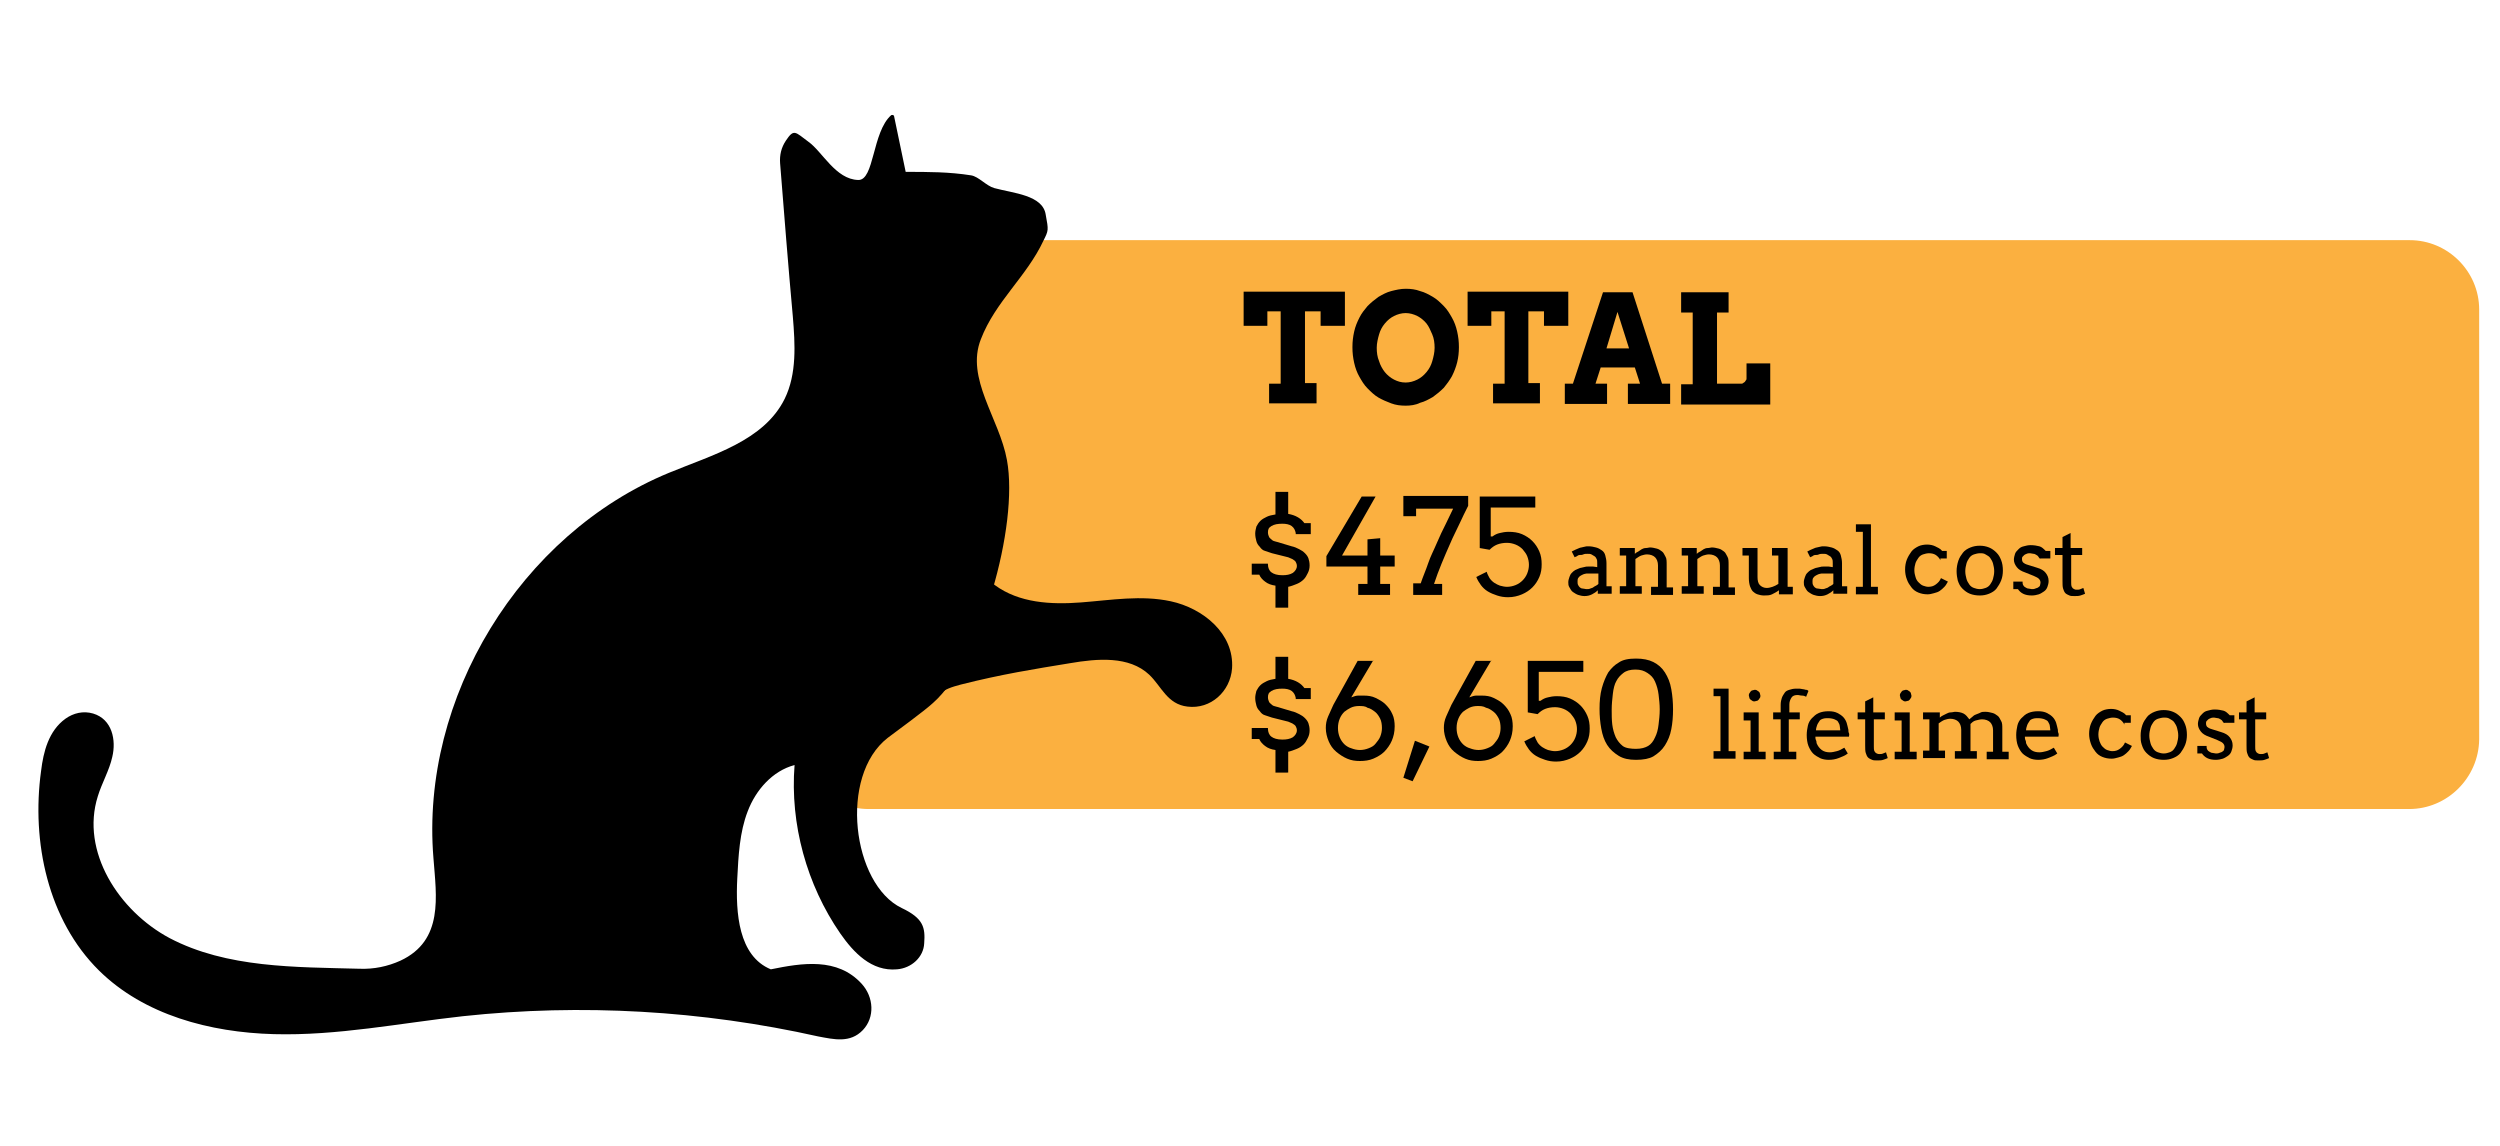 <?xml version="1.0" encoding="utf-8"?>
<!-- Generator: Adobe Illustrator 19.2.1, SVG Export Plug-In . SVG Version: 6.00 Build 0)  -->
<svg version="1.1" xmlns="http://www.w3.org/2000/svg" xmlns:xlink="http://www.w3.org/1999/xlink" x="0px" y="0px" width="432px"
	 height="198px" viewBox="0 0 432 198" style="enable-background:new 0 0 432 198;" xml:space="preserve">
<style type="text/css">
	.st0{fill:#FBB040;}
	.st1{fill:none;}
</style>
<g id="cat-info">
	<path class="st0" d="M416.3,139.8H150.1c-6.6,0-12-5.4-12-12V53.5c0-6.6,5.4-12,12-12h266.3c6.6,0,12,5.4,12,12v74.3
		C428.3,134.4,422.9,139.8,416.3,139.8z"/>
	<g>
		<rect x="214.6" y="85.3" class="st1" width="189.1" height="49.1"/>
		<path d="M220.4,104.8v-3.6c-0.7-0.1-1.3-0.3-1.8-0.7c-0.4-0.3-0.8-0.7-1-1.2h-1.3v-1.9h2.8v0.1l0,0c0,0.6,0.2,1.1,0.6,1.4
			c0.4,0.3,1,0.5,1.9,0.5c0.7,0,1.3-0.1,1.8-0.4c0.4-0.3,0.7-0.7,0.7-1.2c0-0.3-0.1-0.5-0.2-0.7c-0.1-0.2-0.3-0.3-0.6-0.5
			c-0.2-0.1-0.5-0.2-0.7-0.3c-0.3-0.1-0.5-0.1-0.8-0.2l-2-0.5c-0.4-0.1-0.8-0.3-1.2-0.4s-0.7-0.4-0.9-0.7c-0.3-0.3-0.5-0.6-0.6-1
			c-0.1-0.4-0.2-0.8-0.2-1.3c0-0.4,0.1-0.8,0.2-1.2c0.2-0.4,0.4-0.7,0.7-1c0.3-0.3,0.7-0.5,1.1-0.7c0.4-0.2,0.9-0.3,1.5-0.4V85h2.2
			v3.8c0.6,0.1,1.2,0.3,1.7,0.6c0.5,0.3,0.8,0.6,1.1,1h1.1v1.9h-2.3l-0.3,0v0h0v-0.2c-0.1-0.5-0.3-0.9-0.7-1.2
			c-0.4-0.3-1-0.4-1.6-0.4c-0.8,0-1.4,0.1-1.9,0.4s-0.6,0.6-0.6,1.1c0,0.3,0.1,0.6,0.2,0.8c0.1,0.2,0.3,0.3,0.5,0.5s0.4,0.2,0.7,0.3
			s0.5,0.1,0.7,0.2l2,0.6c0.5,0.1,0.9,0.3,1.3,0.5c0.4,0.2,0.7,0.4,1,0.7c0.3,0.3,0.5,0.6,0.6,0.9c0.1,0.3,0.2,0.7,0.2,1.2
			c0,0.5-0.1,0.9-0.3,1.3s-0.4,0.8-0.7,1.1c-0.3,0.3-0.7,0.6-1.2,0.8c-0.5,0.2-1,0.4-1.5,0.5v3.6H220.4z"/>
		<path d="M229.2,96.1l6.1-10.3h2.4l-5.8,10.2h4.4v-2.8l2.2-0.2v3h2.5v1.9h-2.5v3h1.7v1.9h-5.5v-1.9h1.6v-3h-7.1L229.2,96.1z"/>
		<path d="M244.2,100.8h1.3c0.4-1.2,0.9-2.3,1.3-3.5s1-2.3,1.5-3.5s1-2.2,1.5-3.2s0.9-1.9,1.3-2.7h-6.4v1.3h-2.2v-3.5h11.2v1.7
			c-0.5,1-1,2-1.5,3.1c-0.5,1.1-1.1,2.2-1.6,3.4c-0.5,1.1-1,2.3-1.5,3.5s-0.9,2.3-1.3,3.5h1.4v1.9h-5V100.8z"/>
		<path d="M257.9,92.7c0.4-0.3,0.8-0.5,1.3-0.6c0.4-0.1,0.9-0.2,1.5-0.2c0.8,0,1.6,0.1,2.3,0.4c0.7,0.3,1.3,0.7,1.8,1.2
			c0.5,0.5,0.9,1.1,1.2,1.8c0.3,0.7,0.4,1.4,0.4,2.2c0,0.8-0.1,1.5-0.4,2.2c-0.3,0.7-0.7,1.3-1.2,1.8c-0.5,0.5-1.1,0.9-1.8,1.2
			c-0.7,0.3-1.5,0.5-2.4,0.5c-0.7,0-1.3-0.1-1.9-0.3c-0.6-0.2-1.1-0.4-1.6-0.7s-0.9-0.7-1.2-1.1s-0.6-0.9-0.8-1.4l1.8-0.9
			c0.1,0.4,0.3,0.7,0.5,1.1c0.2,0.3,0.5,0.6,0.8,0.8c0.3,0.2,0.7,0.4,1,0.5c0.4,0.1,0.8,0.2,1.2,0.2c0.5,0,1-0.1,1.5-0.3
			c0.5-0.2,0.9-0.5,1.2-0.8c0.3-0.3,0.6-0.7,0.8-1.2c0.2-0.5,0.3-1,0.3-1.5c0-0.5-0.1-1-0.3-1.5c-0.2-0.5-0.5-0.8-0.8-1.2
			c-0.3-0.3-0.7-0.6-1.2-0.8c-0.5-0.2-1-0.3-1.5-0.3c-0.6,0-1.2,0.1-1.7,0.3c-0.5,0.2-0.9,0.5-1.3,0.9l-1.7-0.3v-8.9h9.6v1.9h-7.7
			V92.7z"/>
		<path d="M276.1,102c-0.3,0.3-0.6,0.5-1,0.7s-0.8,0.3-1.3,0.3c-0.4,0-0.8-0.1-1.1-0.2s-0.6-0.3-0.9-0.5s-0.4-0.5-0.6-0.8
			s-0.2-0.6-0.2-0.9c0-0.3,0.1-0.6,0.2-0.9s0.2-0.5,0.4-0.7s0.4-0.4,0.6-0.5s0.5-0.2,0.7-0.3s0.5-0.1,0.8-0.2s0.5-0.1,0.7-0.1
			c0.4,0,0.7,0,0.9,0s0.5,0.1,0.7,0.1l0-0.7c0-0.3,0-0.5-0.1-0.7s-0.2-0.4-0.4-0.5s-0.3-0.2-0.5-0.3s-0.4-0.1-0.7-0.1
			c-0.2,0-0.5,0-0.7,0.1s-0.4,0.1-0.6,0.1s-0.4,0.1-0.5,0.2s-0.3,0.1-0.4,0.2l-0.5-1c0.2-0.1,0.4-0.2,0.6-0.3s0.5-0.2,0.7-0.3
			s0.5-0.1,0.8-0.2s0.5-0.1,0.8-0.1c0.5,0,0.9,0.1,1.3,0.2s0.7,0.3,1,0.5s0.5,0.5,0.6,0.9s0.2,0.8,0.2,1.3l0,4h0.9v1.3h-2.4V102z
			 M274.2,101.8c0.2,0,0.4,0,0.6-0.1s0.4-0.1,0.5-0.2s0.3-0.2,0.5-0.3s0.3-0.2,0.4-0.3l0-1.8h-1.7c-0.3,0-0.5,0-0.8,0.1
			s-0.4,0.2-0.6,0.3s-0.3,0.3-0.4,0.4c-0.1,0.2-0.1,0.4-0.1,0.6c0,0.2,0,0.4,0.1,0.6s0.2,0.3,0.3,0.4s0.3,0.2,0.5,0.2
			S273.9,101.8,274.2,101.8z"/>
		<path d="M285.4,101.4h1.1v-3.7c0-0.6-0.2-1.1-0.5-1.4s-0.8-0.5-1.4-0.5c-0.3,0-0.7,0.1-1,0.2s-0.7,0.4-1,0.6v4.7h1.1v1.3h-3.8
			v-1.3h1.1V96h-1.1v-1.3h2.6v1h0c0.2-0.2,0.4-0.3,0.6-0.4s0.4-0.3,0.6-0.4s0.4-0.2,0.7-0.2s0.5-0.1,0.7-0.1c0.4,0,0.8,0.1,1.2,0.2
			s0.6,0.3,0.9,0.5s0.4,0.6,0.6,0.9s0.2,0.8,0.2,1.4v3.9h1.1v1.3h-3.8V101.4z"/>
		<path d="M296.1,101.4h1.1v-3.7c0-0.6-0.2-1.1-0.5-1.4s-0.8-0.5-1.4-0.5c-0.3,0-0.7,0.1-1,0.2s-0.7,0.4-1,0.6v4.7h1.1v1.3h-3.8
			v-1.3h1.1V96h-1.1v-1.3h2.6v1h0c0.2-0.2,0.4-0.3,0.6-0.4s0.4-0.3,0.6-0.4s0.4-0.2,0.7-0.2s0.5-0.1,0.7-0.1c0.4,0,0.8,0.1,1.2,0.2
			s0.6,0.3,0.9,0.5s0.4,0.6,0.6,0.9s0.2,0.8,0.2,1.4v3.9h1.1v1.3h-3.8V101.4z"/>
		<path d="M306.3,94.7h2.6v6.7h0.9v1.3h-2.4V102c-0.4,0.3-0.8,0.5-1.2,0.7s-0.9,0.2-1.4,0.2c-0.4,0-0.8-0.1-1.1-0.2
			s-0.6-0.3-0.8-0.5s-0.4-0.6-0.5-0.9s-0.2-0.8-0.2-1.4V96h-1.1v-1.3h2.6v5c0,0.6,0.1,1.1,0.4,1.4s0.7,0.5,1.2,0.5
			c0.3,0,0.7-0.1,1-0.2s0.7-0.3,1-0.5V96h-1.1V94.7z"/>
		<path d="M316.8,102c-0.3,0.3-0.6,0.5-1,0.7s-0.8,0.3-1.3,0.3c-0.4,0-0.8-0.1-1.1-0.2s-0.6-0.3-0.9-0.5s-0.4-0.5-0.6-0.8
			s-0.2-0.6-0.2-0.9c0-0.3,0.1-0.6,0.2-0.9s0.2-0.5,0.4-0.7s0.4-0.4,0.6-0.5s0.5-0.2,0.7-0.3s0.5-0.1,0.8-0.2s0.5-0.1,0.7-0.1
			c0.4,0,0.7,0,0.9,0s0.5,0.1,0.7,0.1l0-0.7c0-0.3,0-0.5-0.1-0.7s-0.2-0.4-0.4-0.5s-0.3-0.2-0.5-0.3s-0.4-0.1-0.7-0.1
			c-0.2,0-0.5,0-0.7,0.1s-0.4,0.1-0.6,0.1s-0.4,0.1-0.5,0.2s-0.3,0.1-0.4,0.2l-0.5-1c0.2-0.1,0.4-0.2,0.6-0.3s0.5-0.2,0.7-0.3
			s0.5-0.1,0.8-0.2s0.5-0.1,0.8-0.1c0.5,0,0.9,0.1,1.3,0.2s0.7,0.3,1,0.5s0.5,0.5,0.6,0.9s0.2,0.8,0.2,1.3l0,4h0.9v1.3h-2.4V102z
			 M314.8,101.8c0.2,0,0.4,0,0.6-0.1s0.4-0.1,0.5-0.2s0.3-0.2,0.5-0.3s0.3-0.2,0.4-0.3l0-1.8h-1.7c-0.3,0-0.5,0-0.8,0.1
			s-0.4,0.2-0.6,0.3s-0.3,0.3-0.4,0.4c-0.1,0.2-0.1,0.4-0.1,0.6c0,0.2,0,0.4,0.1,0.6s0.2,0.3,0.3,0.4s0.3,0.2,0.5,0.2
			S314.6,101.8,314.8,101.8z"/>
		<path d="M320.7,90.6h2.6v10.8h1.2v1.3h-3.8v-1.3h1.2v-9.5h-1.2V90.6z"/>
		<path d="M335.3,96.8c-0.2-0.4-0.5-0.7-0.8-0.9s-0.7-0.3-1.2-0.3c-0.3,0-0.7,0.1-1,0.2s-0.6,0.3-0.8,0.6s-0.4,0.6-0.5,0.9
			s-0.2,0.8-0.2,1.2c0,0.5,0.1,0.9,0.2,1.2c0.1,0.4,0.3,0.7,0.5,0.9s0.5,0.5,0.8,0.6s0.6,0.2,0.9,0.2c0.5,0,0.9-0.1,1.3-0.4
			s0.7-0.6,0.9-1.1l1.2,0.6c-0.2,0.3-0.3,0.6-0.6,0.9s-0.5,0.5-0.8,0.7s-0.6,0.3-1,0.4s-0.7,0.2-1.1,0.2c-0.6,0-1.1-0.1-1.6-0.3
			s-0.9-0.5-1.2-0.9s-0.6-0.8-0.8-1.4c-0.2-0.5-0.3-1.1-0.3-1.7s0.1-1.2,0.3-1.7s0.5-1,0.8-1.4s0.8-0.7,1.2-0.9s1-0.3,1.5-0.3
			c0.5,0,1,0.1,1.4,0.3s0.9,0.4,1.2,0.8h0.8v1.3H335.3z"/>
		<path d="M338.1,98.7c0-0.6,0.1-1.2,0.3-1.8s0.5-1,0.8-1.4s0.8-0.7,1.3-0.9s1-0.3,1.6-0.3c0.6,0,1.1,0.1,1.6,0.3s0.9,0.5,1.3,0.9
			s0.6,0.8,0.8,1.3s0.3,1.1,0.3,1.8c0,0.6-0.1,1.2-0.3,1.7c-0.2,0.5-0.5,1-0.8,1.4s-0.8,0.7-1.3,0.9s-1,0.3-1.6,0.3
			c-0.6,0-1.2-0.1-1.7-0.3s-0.9-0.5-1.3-0.9s-0.6-0.8-0.8-1.4C338.2,99.9,338.1,99.3,338.1,98.7z M339.6,98.7c0,0.5,0.1,0.9,0.2,1.3
			c0.1,0.4,0.3,0.7,0.5,1s0.5,0.5,0.8,0.6s0.6,0.2,1,0.2c0.4,0,0.7-0.1,1-0.2s0.6-0.3,0.8-0.6s0.4-0.6,0.5-1
			c0.1-0.4,0.2-0.8,0.2-1.3c0-0.5-0.1-0.9-0.2-1.3s-0.3-0.7-0.5-1s-0.5-0.4-0.8-0.6s-0.6-0.2-1-0.2c-0.3,0-0.7,0.1-1,0.2
			s-0.6,0.3-0.8,0.6s-0.4,0.6-0.5,1S339.6,98.2,339.6,98.7z"/>
		<path d="M352.3,96.3c-0.1-0.2-0.2-0.3-0.4-0.4s-0.3-0.2-0.5-0.2s-0.4-0.1-0.6-0.1c-0.2,0-0.4,0-0.6,0.1s-0.3,0.1-0.4,0.2
			s-0.2,0.2-0.3,0.3s-0.1,0.3-0.1,0.4c0,0.3,0.1,0.5,0.2,0.6s0.4,0.3,0.8,0.4l1.6,0.5c0.7,0.2,1.2,0.5,1.5,0.9s0.5,0.8,0.5,1.4
			c0,0.4-0.1,0.7-0.2,1s-0.3,0.6-0.6,0.8s-0.6,0.4-0.9,0.5s-0.8,0.2-1.2,0.2c-0.6,0-1.1-0.1-1.5-0.3s-0.7-0.5-0.9-0.8h-0.8v-1.3h1.6
			c0,0.2,0,0.4,0.1,0.6s0.2,0.3,0.4,0.4s0.3,0.2,0.5,0.2s0.4,0.1,0.6,0.1c0.2,0,0.4,0,0.6-0.1s0.4-0.1,0.5-0.2s0.3-0.2,0.3-0.3
			s0.1-0.3,0.1-0.5c0-0.3-0.1-0.5-0.3-0.7c-0.2-0.2-0.5-0.3-0.9-0.5l-1.5-0.6c-0.6-0.2-1.1-0.5-1.4-0.9s-0.5-0.8-0.5-1.3
			c0-0.3,0.1-0.7,0.2-1s0.3-0.5,0.6-0.8s0.5-0.4,0.9-0.5s0.7-0.2,1.2-0.2c0.6,0,1.1,0.1,1.5,0.2s0.7,0.4,1.1,0.8h0.8v1.3h-1.6
			C352.4,96.6,352.4,96.4,352.3,96.3z"/>
		<path d="M357.9,94.7h1.9v1.2h-1.9l0,4.7c0,0.3,0,0.6,0.1,0.8s0.2,0.3,0.4,0.4s0.3,0.1,0.5,0.1c0.2,0,0.4,0,0.6-0.1
			s0.3-0.1,0.5-0.2l0.3,1c-0.2,0.1-0.5,0.2-0.8,0.3s-0.6,0.1-1,0.1c-0.4,0-0.7,0-0.9-0.1s-0.5-0.2-0.7-0.4s-0.3-0.5-0.4-0.8
			s-0.1-0.8-0.1-1.3l0-4.5h-1.3v-1.2h1.3v-1.9l1.4-0.7V94.7z"/>
		<path d="M220.4,133.2v-3.6c-0.7-0.1-1.3-0.3-1.8-0.7c-0.4-0.3-0.8-0.7-1-1.2h-1.3v-1.9h2.8v0.1l0,0c0,0.6,0.2,1.1,0.6,1.4
			c0.4,0.3,1,0.5,1.9,0.5c0.7,0,1.3-0.1,1.8-0.4c0.4-0.3,0.7-0.7,0.7-1.2c0-0.3-0.1-0.5-0.2-0.7c-0.1-0.2-0.3-0.3-0.6-0.5
			c-0.2-0.1-0.5-0.2-0.7-0.3c-0.3-0.1-0.5-0.1-0.8-0.2l-2-0.5c-0.4-0.1-0.8-0.3-1.2-0.4s-0.7-0.4-0.9-0.7c-0.3-0.3-0.5-0.6-0.6-1
			c-0.1-0.4-0.2-0.8-0.2-1.3c0-0.4,0.1-0.8,0.2-1.2c0.2-0.4,0.4-0.7,0.7-1c0.3-0.3,0.7-0.5,1.1-0.7c0.4-0.2,0.9-0.3,1.5-0.4v-3.8
			h2.2v3.8c0.6,0.1,1.2,0.3,1.7,0.6c0.5,0.3,0.8,0.6,1.1,1h1.1v1.9h-2.3l-0.3,0v0h0v-0.2c-0.1-0.5-0.3-0.9-0.7-1.2
			c-0.4-0.3-1-0.4-1.6-0.4c-0.8,0-1.4,0.1-1.9,0.4s-0.6,0.6-0.6,1.1c0,0.3,0.1,0.6,0.2,0.8c0.1,0.2,0.3,0.3,0.5,0.5s0.4,0.2,0.7,0.3
			s0.5,0.1,0.7,0.2l2,0.6c0.5,0.1,0.9,0.3,1.3,0.5c0.4,0.2,0.7,0.4,1,0.7c0.3,0.3,0.5,0.6,0.6,0.9c0.1,0.3,0.2,0.7,0.2,1.2
			c0,0.5-0.1,0.9-0.3,1.3s-0.4,0.8-0.7,1.1s-0.7,0.6-1.2,0.8c-0.5,0.2-1,0.4-1.5,0.5v3.6H220.4z"/>
		<path d="M237.3,114.1l-3.8,6.4c0.5-0.2,0.9-0.3,1.2-0.3c0.4,0,0.7,0,1,0c0.7,0,1.4,0.1,2,0.4c0.6,0.3,1.2,0.6,1.7,1.1
			s0.9,1,1.2,1.7c0.3,0.6,0.4,1.4,0.4,2.1c0,1-0.2,1.8-0.5,2.5s-0.8,1.4-1.3,1.9c-0.5,0.5-1.2,0.9-1.9,1.2s-1.5,0.4-2.3,0.4
			c-0.8,0-1.5-0.1-2.2-0.4c-0.7-0.3-1.3-0.7-1.9-1.2s-1-1.1-1.3-1.8c-0.3-0.7-0.5-1.5-0.5-2.3c0-0.7,0.1-1.3,0.4-2s0.6-1.3,0.9-2
			l4.2-7.6H237.3z M234.8,122c-0.5,0-1,0.1-1.4,0.3c-0.4,0.2-0.7,0.4-1.1,0.7c-0.3,0.3-0.6,0.7-0.8,1.2c-0.2,0.5-0.3,1-0.3,1.6
			c0,0.6,0.1,1.1,0.3,1.6c0.2,0.5,0.5,0.9,0.8,1.2c0.3,0.3,0.8,0.6,1.2,0.7c0.5,0.2,1,0.3,1.5,0.3c0.5,0,1-0.1,1.5-0.3
			c0.5-0.2,0.9-0.4,1.2-0.8s0.6-0.7,0.8-1.2c0.2-0.5,0.3-1,0.3-1.5c0-0.6-0.1-1.2-0.3-1.6s-0.5-0.9-0.9-1.2s-0.8-0.6-1.3-0.7
			C235.9,122,235.4,122,234.8,122z"/>
		<path d="M244.5,128l2.5,1l-2.9,6l-1.6-0.6L244.5,128z"/>
		<path d="M257.7,114.1l-3.8,6.4c0.5-0.2,0.9-0.3,1.2-0.3c0.4,0,0.7,0,1,0c0.7,0,1.4,0.1,2,0.4c0.6,0.3,1.2,0.6,1.7,1.1
			s0.9,1,1.2,1.7c0.3,0.6,0.4,1.4,0.4,2.1c0,1-0.2,1.8-0.5,2.5s-0.8,1.4-1.3,1.9c-0.5,0.5-1.2,0.9-1.9,1.2s-1.5,0.4-2.3,0.4
			c-0.8,0-1.5-0.1-2.2-0.4c-0.7-0.3-1.3-0.7-1.9-1.2s-1-1.1-1.3-1.8c-0.3-0.7-0.5-1.5-0.5-2.3c0-0.7,0.1-1.3,0.4-2s0.6-1.3,0.9-2
			l4.2-7.6H257.7z M255.3,122c-0.5,0-1,0.1-1.4,0.3c-0.4,0.2-0.7,0.4-1.1,0.7c-0.3,0.3-0.6,0.7-0.8,1.2c-0.2,0.5-0.3,1-0.3,1.6
			c0,0.6,0.1,1.1,0.3,1.6c0.2,0.5,0.5,0.9,0.8,1.2c0.3,0.3,0.8,0.6,1.2,0.7c0.5,0.2,1,0.3,1.5,0.3c0.5,0,1-0.1,1.5-0.3
			c0.5-0.2,0.9-0.4,1.2-0.8s0.6-0.7,0.8-1.2c0.2-0.5,0.3-1,0.3-1.5c0-0.6-0.1-1.2-0.3-1.6s-0.5-0.9-0.9-1.2s-0.8-0.6-1.3-0.7
			C256.3,122,255.8,122,255.3,122z"/>
		<path d="M266.2,121.1c0.4-0.3,0.8-0.5,1.3-0.6c0.4-0.1,0.9-0.2,1.5-0.2c0.8,0,1.6,0.1,2.3,0.4c0.7,0.3,1.3,0.7,1.8,1.2
			c0.5,0.5,0.9,1.1,1.2,1.8c0.3,0.7,0.4,1.4,0.4,2.2c0,0.8-0.1,1.5-0.4,2.2c-0.3,0.7-0.7,1.3-1.2,1.8c-0.5,0.5-1.1,0.9-1.8,1.2
			c-0.7,0.3-1.5,0.5-2.4,0.5c-0.7,0-1.3-0.1-1.9-0.3c-0.6-0.2-1.1-0.4-1.6-0.7s-0.9-0.7-1.2-1.1s-0.6-0.9-0.8-1.4l1.8-0.9
			c0.1,0.4,0.3,0.7,0.5,1.1c0.2,0.3,0.5,0.6,0.8,0.8c0.3,0.2,0.7,0.4,1,0.5c0.4,0.1,0.8,0.2,1.2,0.2c0.5,0,1-0.1,1.5-0.3
			c0.5-0.2,0.9-0.5,1.2-0.8s0.6-0.7,0.8-1.2c0.2-0.5,0.3-1,0.3-1.5c0-0.5-0.1-1-0.3-1.5c-0.2-0.5-0.5-0.8-0.8-1.2
			c-0.3-0.3-0.7-0.6-1.2-0.8c-0.5-0.2-1-0.3-1.5-0.3c-0.6,0-1.2,0.1-1.7,0.3c-0.5,0.2-0.9,0.5-1.3,0.9l-1.7-0.3v-8.9h9.6v1.9h-7.7
			V121.1z"/>
		<path d="M282.7,131.3c-1.2,0-2.2-0.2-3-0.7s-1.5-1.1-2-1.9c-0.5-0.8-0.8-1.7-1-2.8c-0.2-1.1-0.3-2.2-0.3-3.4
			c0-1.3,0.1-2.5,0.4-3.6s0.7-2,1.1-2.7c0.5-0.7,1.1-1.3,1.8-1.7c0.7-0.5,1.7-0.7,3-0.7c1.2,0,2.2,0.2,3,0.6c0.8,0.4,1.5,1,2,1.8
			s0.9,1.7,1.1,2.9c0.2,1.1,0.3,2.3,0.3,3.5c0,1.2-0.1,2.4-0.3,3.4c-0.2,1.1-0.6,2-1.1,2.8s-1.2,1.4-2,1.9
			C285,131.1,284,131.3,282.7,131.3z M282.7,129.4c0.9,0,1.6-0.2,2.1-0.5s0.9-0.8,1.2-1.5c0.3-0.6,0.5-1.3,0.6-2.2
			c0.1-0.8,0.2-1.7,0.2-2.6c0-0.9-0.1-1.7-0.2-2.6c-0.1-0.8-0.3-1.5-0.6-2.2s-0.7-1.1-1.3-1.5s-1.2-0.6-2.1-0.6
			c-0.9,0-1.6,0.2-2.1,0.6c-0.5,0.4-0.9,0.8-1.2,1.4c-0.3,0.5-0.5,1.3-0.6,2.2c-0.1,0.9-0.2,1.8-0.2,2.7c0,0.9,0,1.8,0.1,2.6
			c0.1,0.8,0.3,1.5,0.6,2.2c0.3,0.6,0.7,1.1,1.2,1.5S281.9,129.4,282.7,129.4z"/>
		<path d="M296.1,119h2.6v10.8h1.2v1.3h-3.8v-1.3h1.2v-9.5h-1.2V119z"/>
		<path d="M301.3,123.1h2.6v6.8h1.2v1.3h-3.8v-1.3h1.2v-5.4h-1.2V123.1z M302.2,120.2c0-0.1,0-0.3,0.1-0.4s0.1-0.2,0.2-0.3
			s0.2-0.2,0.3-0.2s0.3-0.1,0.4-0.1c0.1,0,0.3,0,0.4,0.1s0.2,0.1,0.3,0.2s0.2,0.2,0.2,0.3s0.1,0.3,0.1,0.4c0,0.1,0,0.3-0.1,0.4
			s-0.1,0.2-0.2,0.3s-0.2,0.2-0.3,0.2s-0.3,0.1-0.4,0.1c-0.1,0-0.3,0-0.4-0.1s-0.2-0.1-0.3-0.2s-0.2-0.2-0.2-0.3
			S302.2,120.3,302.2,120.2z"/>
		<path d="M309.1,123.1h1.9v1.2h-1.9v5.6h1.3v1.3h-3.9v-1.3h1.2v-5.6h-1.3v-1.2h1.3v-1.3c0-0.5,0.1-0.9,0.2-1.2s0.3-0.6,0.5-0.9
			s0.5-0.4,0.8-0.5s0.7-0.2,1.1-0.2c0.3,0,0.5,0,0.7,0s0.4,0.1,0.6,0.1s0.3,0.1,0.5,0.1s0.3,0.1,0.4,0.2l-0.4,1
			c-0.2-0.1-0.4-0.2-0.7-0.2s-0.5-0.1-0.8-0.1c-0.4,0-0.8,0.1-1,0.4s-0.4,0.7-0.4,1.2V123.1z"/>
		<path d="M313.7,127.3c0,0.2,0,0.4,0.1,0.6s0.1,0.4,0.1,0.5c0.2,0.5,0.5,0.9,0.9,1.2s0.9,0.4,1.4,0.4c0.4,0,0.8-0.1,1.2-0.2
			s0.8-0.3,1.3-0.6l0.6,1c-0.5,0.4-1.1,0.6-1.6,0.8s-1.1,0.3-1.7,0.3c-0.5,0-1.1-0.1-1.5-0.3s-0.9-0.5-1.2-0.8s-0.6-0.8-0.8-1.3
			s-0.3-1.2-0.3-1.9c0-0.6,0.1-1.1,0.2-1.6s0.4-1,0.7-1.3s0.7-0.7,1.2-0.9s1-0.3,1.7-0.3c0.6,0,1.1,0.1,1.5,0.3s0.7,0.4,1,0.7
			s0.5,0.7,0.6,1s0.2,0.8,0.3,1.2c0,0.2,0,0.4,0.1,0.6s0,0.4,0,0.6H313.7z M315.9,124.1c-0.3,0-0.6,0-0.9,0.1s-0.5,0.2-0.6,0.4
			s-0.3,0.4-0.4,0.7s-0.2,0.6-0.2,0.9h4.2c0-0.3-0.1-0.6-0.1-0.8s-0.2-0.5-0.3-0.7s-0.4-0.3-0.6-0.4S316.3,124.1,315.9,124.1z"/>
		<path d="M323.8,123.1h1.9v1.2h-1.9l0,4.7c0,0.3,0,0.6,0.1,0.8s0.2,0.3,0.4,0.4s0.3,0.1,0.5,0.1c0.2,0,0.4,0,0.6-0.1
			s0.3-0.1,0.5-0.2l0.3,1c-0.2,0.1-0.5,0.2-0.8,0.3s-0.6,0.1-1,0.1c-0.4,0-0.7,0-0.9-0.1s-0.5-0.2-0.7-0.4s-0.3-0.5-0.4-0.8
			s-0.1-0.8-0.1-1.3l0-4.5h-1.3v-1.2h1.3v-1.9l1.4-0.7V123.1z"/>
		<path d="M327.4,123.1h2.6v6.8h1.2v1.3h-3.8v-1.3h1.2v-5.4h-1.2V123.1z M328.3,120.2c0-0.1,0-0.3,0.1-0.4s0.1-0.2,0.2-0.3
			s0.2-0.2,0.3-0.2s0.3-0.1,0.4-0.1c0.1,0,0.3,0,0.4,0.1s0.2,0.1,0.3,0.2s0.2,0.2,0.2,0.3s0.1,0.3,0.1,0.4c0,0.1,0,0.3-0.1,0.4
			s-0.1,0.2-0.2,0.3s-0.2,0.2-0.3,0.2s-0.3,0.1-0.4,0.1c-0.1,0-0.3,0-0.4-0.1s-0.2-0.1-0.3-0.2s-0.2-0.2-0.2-0.3
			S328.3,120.3,328.3,120.2z"/>
		<path d="M332.6,123.1h2.6v0.9h0c0.2-0.2,0.4-0.3,0.6-0.4s0.4-0.2,0.6-0.3s0.4-0.2,0.7-0.2s0.5-0.1,0.7-0.1c0.6,0,1.1,0.1,1.5,0.3
			s0.7,0.6,1,1c0.2-0.2,0.4-0.3,0.6-0.5s0.4-0.3,0.7-0.4s0.5-0.2,0.7-0.3s0.5-0.1,0.8-0.1c0.4,0,0.8,0.1,1.2,0.2s0.6,0.3,0.9,0.5
			s0.4,0.6,0.6,0.9s0.2,0.8,0.2,1.4v3.9h1.1v1.3h-3.8v-1.3h1.1v-3.7c0-0.6-0.2-1.1-0.5-1.4s-0.8-0.5-1.4-0.5c-0.3,0-0.7,0.1-1.1,0.2
			s-0.7,0.4-0.9,0.6v4.7h1.1v1.3h-3.8v-1.3h1.1v-3.7c0-0.6-0.2-1.1-0.5-1.4s-0.8-0.5-1.4-0.5c-0.3,0-0.7,0.1-1,0.2s-0.7,0.4-1,0.6
			v4.7h1.1v1.3h-3.8v-1.3h1.1v-5.4h-1.1V123.1z"/>
		<path d="M349.9,127.3c0,0.2,0,0.4,0.1,0.6s0.1,0.4,0.1,0.5c0.2,0.5,0.5,0.9,0.9,1.2s0.9,0.4,1.4,0.4c0.4,0,0.8-0.1,1.2-0.2
			s0.8-0.3,1.3-0.6l0.6,1c-0.5,0.4-1.1,0.6-1.6,0.8s-1.1,0.3-1.7,0.3c-0.5,0-1.1-0.1-1.5-0.3s-0.9-0.5-1.2-0.8s-0.6-0.8-0.8-1.3
			s-0.3-1.2-0.3-1.9c0-0.6,0.1-1.1,0.2-1.6s0.4-1,0.7-1.3s0.7-0.7,1.2-0.9s1-0.3,1.7-0.3c0.6,0,1.1,0.1,1.5,0.3s0.7,0.4,1,0.7
			s0.5,0.7,0.6,1s0.2,0.8,0.3,1.2c0,0.2,0,0.4,0.1,0.6s0,0.4,0,0.6H349.9z M352.2,124.1c-0.3,0-0.6,0-0.9,0.1s-0.5,0.2-0.6,0.4
			s-0.3,0.4-0.4,0.7s-0.2,0.6-0.2,0.9h4.2c0-0.3-0.1-0.6-0.1-0.8s-0.2-0.5-0.3-0.7s-0.4-0.3-0.6-0.4S352.6,124.1,352.2,124.1z"/>
		<path d="M367.1,125.2c-0.2-0.4-0.5-0.7-0.8-0.9s-0.7-0.3-1.2-0.3c-0.3,0-0.7,0.1-1,0.2s-0.6,0.3-0.8,0.6s-0.4,0.6-0.5,0.9
			s-0.2,0.8-0.2,1.2c0,0.5,0.1,0.9,0.2,1.2s0.3,0.7,0.5,0.9s0.5,0.5,0.8,0.6s0.6,0.2,0.9,0.2c0.5,0,0.9-0.1,1.3-0.4s0.7-0.6,0.9-1.1
			l1.2,0.6c-0.2,0.3-0.3,0.6-0.6,0.9s-0.5,0.5-0.8,0.7s-0.6,0.3-1,0.4s-0.7,0.2-1.1,0.2c-0.6,0-1.1-0.1-1.6-0.3s-0.9-0.5-1.2-0.9
			s-0.6-0.8-0.8-1.4s-0.3-1.1-0.3-1.7s0.1-1.2,0.3-1.7s0.5-1,0.8-1.4s0.8-0.7,1.2-0.9s1-0.3,1.5-0.3c0.5,0,1,0.1,1.4,0.3
			s0.9,0.4,1.2,0.8h0.8v1.3H367.1z"/>
		<path d="M369.9,127.1c0-0.6,0.1-1.2,0.3-1.8s0.5-1,0.8-1.4s0.8-0.7,1.3-0.9s1-0.3,1.6-0.3c0.6,0,1.1,0.1,1.6,0.3s0.9,0.5,1.3,0.9
			s0.6,0.8,0.8,1.3s0.3,1.1,0.3,1.8c0,0.6-0.1,1.2-0.3,1.7s-0.5,1-0.8,1.4s-0.8,0.7-1.3,0.9s-1,0.3-1.6,0.3c-0.6,0-1.2-0.1-1.7-0.3
			s-0.9-0.5-1.3-0.9s-0.6-0.8-0.8-1.4S369.9,127.7,369.9,127.1z M371.4,127.1c0,0.5,0.1,0.9,0.2,1.3s0.3,0.7,0.5,1s0.5,0.5,0.8,0.6
			s0.6,0.2,1,0.2c0.4,0,0.7-0.1,1-0.2s0.6-0.3,0.8-0.6s0.4-0.6,0.5-1s0.2-0.8,0.2-1.3c0-0.5-0.1-0.9-0.2-1.3s-0.3-0.7-0.5-1
			s-0.5-0.4-0.8-0.6s-0.6-0.2-1-0.2c-0.3,0-0.7,0.1-1,0.2s-0.6,0.3-0.8,0.6s-0.4,0.6-0.5,1S371.4,126.6,371.4,127.1z"/>
		<path d="M384.1,124.7c-0.1-0.2-0.2-0.3-0.4-0.4s-0.3-0.2-0.5-0.2s-0.4-0.1-0.6-0.1c-0.2,0-0.4,0-0.6,0.1s-0.3,0.1-0.4,0.2
			s-0.2,0.2-0.3,0.3s-0.1,0.3-0.1,0.4c0,0.3,0.1,0.5,0.2,0.6s0.4,0.3,0.8,0.4l1.6,0.5c0.7,0.2,1.2,0.5,1.5,0.9s0.5,0.8,0.5,1.4
			c0,0.4-0.1,0.7-0.2,1s-0.3,0.6-0.6,0.8s-0.6,0.4-0.9,0.5s-0.8,0.2-1.2,0.2c-0.6,0-1.1-0.1-1.5-0.3s-0.7-0.5-0.9-0.8h-0.8v-1.3h1.6
			c0,0.2,0,0.4,0.1,0.6s0.2,0.3,0.4,0.4s0.3,0.2,0.5,0.2s0.4,0.1,0.6,0.1c0.2,0,0.4,0,0.6-0.1s0.4-0.1,0.5-0.2s0.3-0.2,0.3-0.3
			s0.1-0.3,0.1-0.5c0-0.3-0.1-0.5-0.3-0.7s-0.5-0.3-0.9-0.5l-1.5-0.6c-0.6-0.2-1.1-0.5-1.4-0.9s-0.5-0.8-0.5-1.3
			c0-0.3,0.1-0.7,0.2-1s0.3-0.5,0.6-0.8s0.5-0.4,0.9-0.5s0.7-0.2,1.2-0.2c0.6,0,1.1,0.1,1.5,0.2s0.7,0.4,1.1,0.8h0.8v1.3h-1.6
			C384.2,125,384.2,124.8,384.1,124.7z"/>
		<path d="M389.7,123.1h1.9v1.2h-1.9l0,4.7c0,0.3,0,0.6,0.1,0.8s0.2,0.3,0.4,0.4s0.3,0.1,0.5,0.1c0.2,0,0.4,0,0.6-0.1
			s0.3-0.1,0.5-0.2l0.3,1c-0.2,0.1-0.5,0.2-0.8,0.3s-0.6,0.1-1,0.1c-0.4,0-0.7,0-0.9-0.1s-0.5-0.2-0.7-0.4s-0.3-0.5-0.4-0.8
			s-0.1-0.8-0.1-1.3l0-4.5h-1.3v-1.2h1.3v-1.9l1.4-0.7V123.1z"/>
	</g>
	<g>
		<rect x="214.6" y="50" class="st1" width="93.1" height="20.6"/>
		<path d="M219.3,66.3h2V53.8H219v2.5h-4.1v-5.9h17.5v5.9h-4.2v-2.5h-2.7v12.4h2v3.5h-8.2V66.3z"/>
		<path d="M242.9,70.1c-0.9,0-1.7-0.1-2.5-0.4s-1.5-0.6-2.2-1c-0.7-0.4-1.3-1-1.9-1.6c-0.6-0.6-1-1.3-1.4-2s-0.7-1.5-0.9-2.4
			s-0.3-1.7-0.3-2.7s0.1-1.8,0.3-2.7s0.5-1.6,0.9-2.4s0.9-1.4,1.4-2c0.6-0.6,1.2-1.1,1.9-1.6c0.7-0.4,1.4-0.8,2.2-1s1.6-0.4,2.5-0.4
			s1.7,0.1,2.5,0.4c0.8,0.2,1.5,0.6,2.2,1c0.7,0.4,1.3,1,1.9,1.6c0.6,0.6,1,1.3,1.4,2c0.4,0.7,0.7,1.5,0.9,2.4s0.3,1.7,0.3,2.7
			c0,0.9-0.1,1.8-0.3,2.6s-0.5,1.6-0.9,2.4c-0.4,0.7-0.9,1.4-1.4,2c-0.6,0.6-1.2,1.1-1.9,1.6c-0.7,0.4-1.4,0.8-2.2,1
			C244.6,70,243.7,70.1,242.9,70.1z M242.9,66.1c0.7,0,1.4-0.2,2-0.5c0.6-0.3,1.1-0.7,1.6-1.3s0.8-1.2,1-1.9
			c0.2-0.7,0.4-1.5,0.4-2.3c0-0.8-0.1-1.6-0.4-2.3s-0.6-1.4-1-1.9c-0.4-0.5-1-1-1.6-1.3s-1.3-0.5-2-0.5s-1.4,0.2-2,0.5
			s-1.1,0.7-1.6,1.3s-0.8,1.2-1,1.9c-0.2,0.7-0.4,1.5-0.4,2.3c0,0.8,0.1,1.6,0.4,2.3c0.2,0.7,0.6,1.4,1,1.9s1,1,1.6,1.3
			S242.1,66.1,242.9,66.1z"/>
		<path d="M258,66.3h2V53.8h-2.3v2.5h-4.1v-5.9H271v5.9h-4.2v-2.5h-2.7v12.4h2v3.5H258V66.3z"/>
		<path d="M281.5,66.3h1.9l-0.9-2.8h-5.9l-0.9,2.8h2v3.5h-7.3v-3.5h1.4l5.2-15.8h5.1l5.1,15.8h1.4v3.5h-7.3V66.3z M277.6,60.2h3.9
			l-2-6.3L277.6,60.2z"/>
		<path d="M290.5,50.5h8.2V54h-2v12.3h4.2c0.1,0,0.2,0,0.3-0.1c0.1-0.1,0.2-0.1,0.3-0.2c0.1-0.1,0.1-0.2,0.2-0.3s0.1-0.2,0.1-0.3
			v-2.6h4.1v7.1h-15.4v-3.5h2V54h-2V50.5z"/>
	</g>
</g>
<g id="cat-body">
	<path d="M149.1,178c2.1-2.2,1.9-5.7-0.2-8c-4.2-4.6-10.3-3.6-15.7-2.5c-5.6-2.3-6.1-9.8-5.8-15.7c0.2-3.9,0.4-8,1.8-11.6
		c1.4-3.7,4.3-7,8.1-8c-0.8,10.2,2.1,20.7,7.9,29.1c2.3,3.3,5.4,6.6,9.8,6.2c2.5-0.2,4.6-2.1,4.7-4.5c0.2-2.7-0.1-4.3-3.9-6.1
		c-8.5-4.1-10.9-22.8-2.4-29.4c1.7-1.3,6.3-4.6,7.9-6.1c8.1-7.2,14.8-30.5,12.7-41.9c-1.3-7.2-7.2-14.1-4.5-20.9
		c2.5-6.5,7.9-10.8,10.8-17c0.9-1.8,0.9-1.8,0.4-4.5c-0.5-3.4-5.6-3.7-8.9-4.6c-1.4-0.4-2.7-2-4-2.2c-3.8-0.6-7.4-0.6-11.3-0.6
		l-2-9.6c0-0.2-0.3-0.3-0.5-0.2c-3.3,2.9-2.9,11.3-5.7,11.2c-3.9-0.1-6.2-4.9-8.6-6.6c-2.3-1.7-2.5-2.3-3.9-0.2
		c-0.8,1.2-1.1,2.5-1,3.9c0.7,8.8,1.4,17.7,2.2,26.5c0.4,4.8,0.7,9.9-1.4,14.2c-3.6,7.3-12.5,9.7-20,12.8
		c-25.7,10.6-43,38.9-40.7,66.6c0.5,6.6,1.8,14.2-5.7,17.7c-2.2,1-4.6,1.5-7.1,1.4c-11-0.3-22.9-0.1-32.8-5.3
		c-8.8-4.7-15.4-15-12.4-24.5c0.7-2.3,2-4.5,2.5-6.8c0.7-2.9,0-6.5-3.3-7.5c-1.7-0.5-3.4-0.1-4.8,0.9c-2.9,2.1-3.8,5.7-4.2,9
		c-1.7,12.3,1.2,25.8,10,34.5c7.8,7.7,19.2,10.7,30.2,11c11,0.3,21.8-1.9,32.7-3.1c20.5-2.2,41.3-1,61.4,3.5
		C144.1,179.6,146.9,180.3,149.1,178z"/>
</g>
<g id="cat-arm">
	<path d="M202.3,103.9c-5.1-1.1-10.3-0.2-15.5,0.2c-5.2,0.4-10.7,0.1-14.9-3c-3.7-2.7-5.4-6.8-6.5-11.3c-7,8.5-10,20.8-3.1,30.2
		c0.9-0.9,2.2-1.3,3.7-1.7c7.1-1.8,12.8-2.7,18.9-3.7c4.7-0.8,10.2-1.3,13.7,2c2.1,2,3.1,5.1,6.6,5.5c4,0.5,7.4-2.6,7.7-6.6
		C213.3,109.5,207.9,105.1,202.3,103.9z"/>
	<g>
	</g>
	<g>
	</g>
	<g>
	</g>
	<g>
	</g>
	<g>
	</g>
	<g>
	</g>
</g>
</svg>
